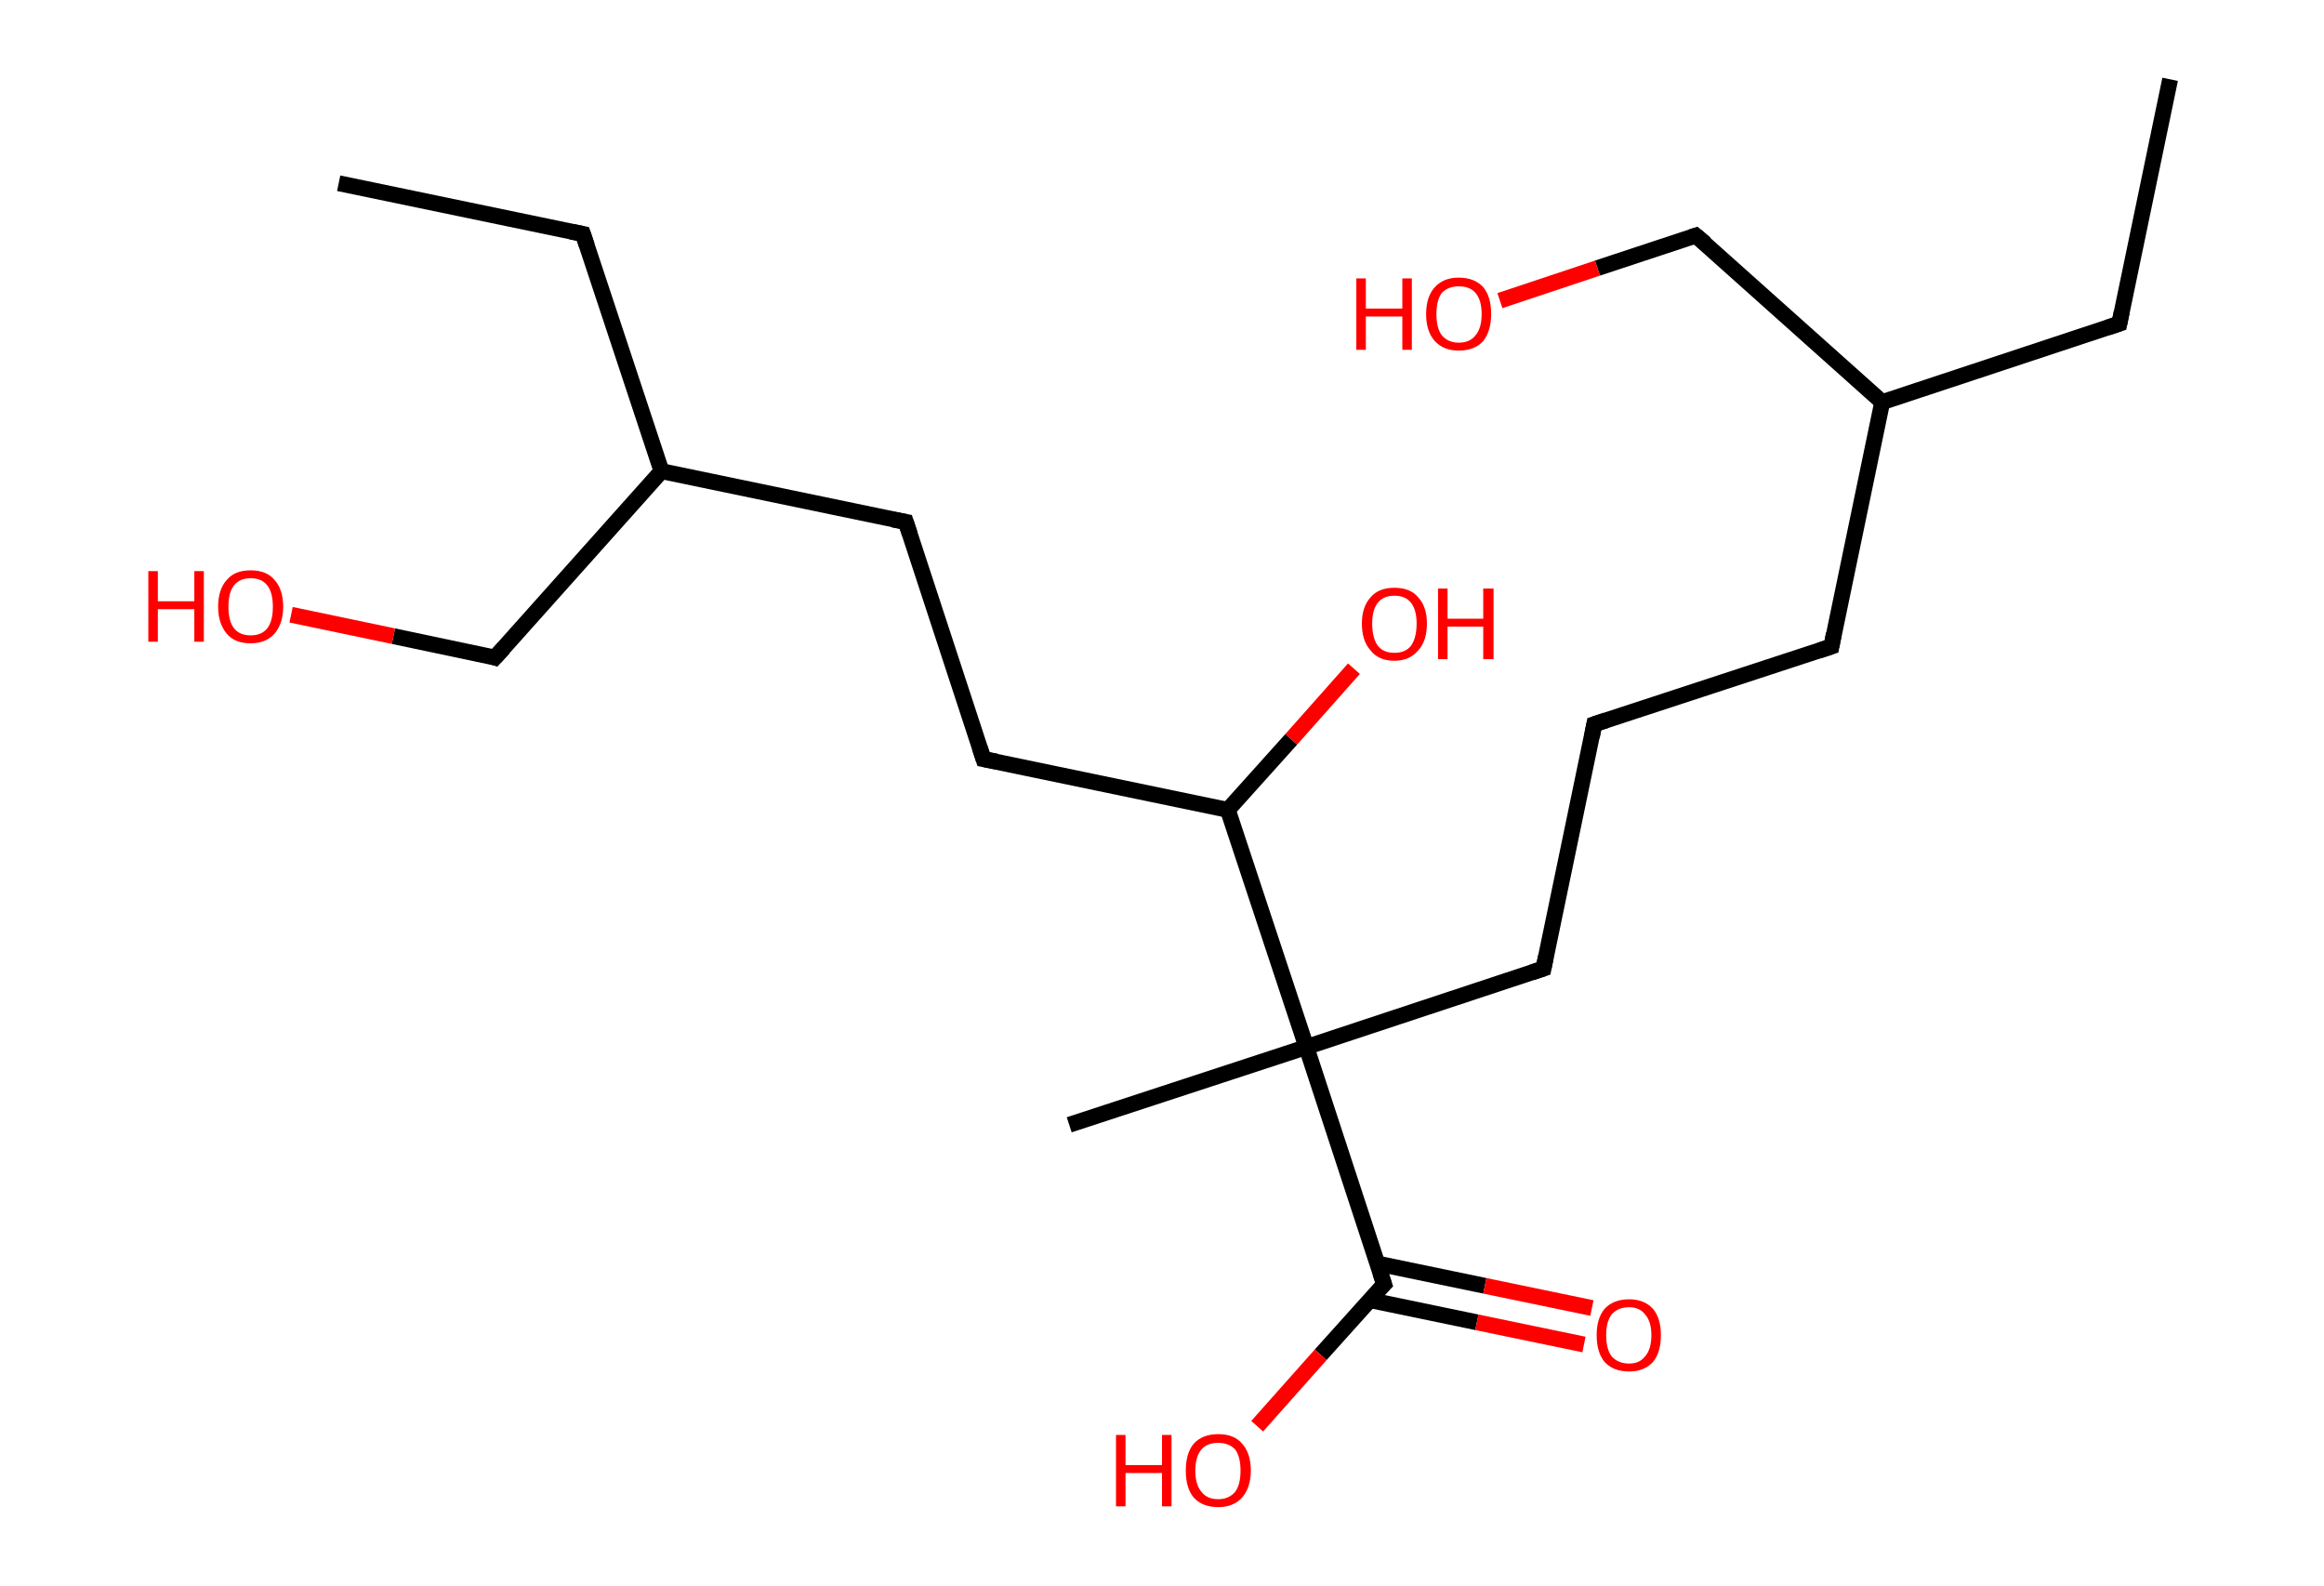 <?xml version='1.0' encoding='ASCII' standalone='yes'?>
<svg xmlns="http://www.w3.org/2000/svg" xmlns:rdkit="http://www.rdkit.org/xml" xmlns:xlink="http://www.w3.org/1999/xlink" version="1.1" baseProfile="full" xml:space="preserve" width="293px" height="200px" viewBox="0 0 293 200">
<!-- END OF HEADER -->
<rect style="opacity:1.0;fill:#FFFFFF;stroke:none" width="293.0" height="200.0" x="0.0" y="0.0"> </rect>
<path class="bond-0 atom-0 atom-1" d="M 273.6,10.0 L 267.2,40.8" style="fill:none;fill-rule:evenodd;stroke:#000000;stroke-width:2.0px;stroke-linecap:butt;stroke-linejoin:miter;stroke-opacity:1"/>
<path class="bond-1 atom-1 atom-2" d="M 267.2,40.8 L 237.3,50.7" style="fill:none;fill-rule:evenodd;stroke:#000000;stroke-width:2.0px;stroke-linecap:butt;stroke-linejoin:miter;stroke-opacity:1"/>
<path class="bond-2 atom-2 atom-3" d="M 237.3,50.7 L 213.8,29.7" style="fill:none;fill-rule:evenodd;stroke:#000000;stroke-width:2.0px;stroke-linecap:butt;stroke-linejoin:miter;stroke-opacity:1"/>
<path class="bond-3 atom-3 atom-4" d="M 213.8,29.7 L 201.4,33.8" style="fill:none;fill-rule:evenodd;stroke:#000000;stroke-width:2.0px;stroke-linecap:butt;stroke-linejoin:miter;stroke-opacity:1"/>
<path class="bond-3 atom-3 atom-4" d="M 201.4,33.8 L 189.1,37.9" style="fill:none;fill-rule:evenodd;stroke:#FF0000;stroke-width:2.0px;stroke-linecap:butt;stroke-linejoin:miter;stroke-opacity:1"/>
<path class="bond-4 atom-2 atom-5" d="M 237.3,50.7 L 230.9,81.5" style="fill:none;fill-rule:evenodd;stroke:#000000;stroke-width:2.0px;stroke-linecap:butt;stroke-linejoin:miter;stroke-opacity:1"/>
<path class="bond-5 atom-5 atom-6" d="M 230.9,81.5 L 201.0,91.3" style="fill:none;fill-rule:evenodd;stroke:#000000;stroke-width:2.0px;stroke-linecap:butt;stroke-linejoin:miter;stroke-opacity:1"/>
<path class="bond-6 atom-6 atom-7" d="M 201.0,91.3 L 194.6,122.1" style="fill:none;fill-rule:evenodd;stroke:#000000;stroke-width:2.0px;stroke-linecap:butt;stroke-linejoin:miter;stroke-opacity:1"/>
<path class="bond-7 atom-7 atom-8" d="M 194.6,122.1 L 164.7,132.0" style="fill:none;fill-rule:evenodd;stroke:#000000;stroke-width:2.0px;stroke-linecap:butt;stroke-linejoin:miter;stroke-opacity:1"/>
<path class="bond-8 atom-8 atom-9" d="M 164.7,132.0 L 134.8,141.8" style="fill:none;fill-rule:evenodd;stroke:#000000;stroke-width:2.0px;stroke-linecap:butt;stroke-linejoin:miter;stroke-opacity:1"/>
<path class="bond-9 atom-8 atom-10" d="M 164.7,132.0 L 174.5,161.9" style="fill:none;fill-rule:evenodd;stroke:#000000;stroke-width:2.0px;stroke-linecap:butt;stroke-linejoin:miter;stroke-opacity:1"/>
<path class="bond-10 atom-10 atom-11" d="M 172.7,163.9 L 186.2,166.7" style="fill:none;fill-rule:evenodd;stroke:#000000;stroke-width:2.0px;stroke-linecap:butt;stroke-linejoin:miter;stroke-opacity:1"/>
<path class="bond-10 atom-10 atom-11" d="M 186.2,166.7 L 199.7,169.5" style="fill:none;fill-rule:evenodd;stroke:#FF0000;stroke-width:2.0px;stroke-linecap:butt;stroke-linejoin:miter;stroke-opacity:1"/>
<path class="bond-10 atom-10 atom-11" d="M 173.7,159.3 L 187.2,162.1" style="fill:none;fill-rule:evenodd;stroke:#000000;stroke-width:2.0px;stroke-linecap:butt;stroke-linejoin:miter;stroke-opacity:1"/>
<path class="bond-10 atom-10 atom-11" d="M 187.2,162.1 L 200.7,164.9" style="fill:none;fill-rule:evenodd;stroke:#FF0000;stroke-width:2.0px;stroke-linecap:butt;stroke-linejoin:miter;stroke-opacity:1"/>
<path class="bond-11 atom-10 atom-12" d="M 174.5,161.9 L 166.5,170.8" style="fill:none;fill-rule:evenodd;stroke:#000000;stroke-width:2.0px;stroke-linecap:butt;stroke-linejoin:miter;stroke-opacity:1"/>
<path class="bond-11 atom-10 atom-12" d="M 166.5,170.8 L 158.5,179.8" style="fill:none;fill-rule:evenodd;stroke:#FF0000;stroke-width:2.0px;stroke-linecap:butt;stroke-linejoin:miter;stroke-opacity:1"/>
<path class="bond-12 atom-8 atom-13" d="M 164.7,132.0 L 154.8,102.1" style="fill:none;fill-rule:evenodd;stroke:#000000;stroke-width:2.0px;stroke-linecap:butt;stroke-linejoin:miter;stroke-opacity:1"/>
<path class="bond-13 atom-13 atom-14" d="M 154.8,102.1 L 162.8,93.2" style="fill:none;fill-rule:evenodd;stroke:#000000;stroke-width:2.0px;stroke-linecap:butt;stroke-linejoin:miter;stroke-opacity:1"/>
<path class="bond-13 atom-13 atom-14" d="M 162.8,93.2 L 170.7,84.3" style="fill:none;fill-rule:evenodd;stroke:#FF0000;stroke-width:2.0px;stroke-linecap:butt;stroke-linejoin:miter;stroke-opacity:1"/>
<path class="bond-14 atom-13 atom-15" d="M 154.8,102.1 L 124.0,95.7" style="fill:none;fill-rule:evenodd;stroke:#000000;stroke-width:2.0px;stroke-linecap:butt;stroke-linejoin:miter;stroke-opacity:1"/>
<path class="bond-15 atom-15 atom-16" d="M 124.0,95.7 L 114.2,65.8" style="fill:none;fill-rule:evenodd;stroke:#000000;stroke-width:2.0px;stroke-linecap:butt;stroke-linejoin:miter;stroke-opacity:1"/>
<path class="bond-16 atom-16 atom-17" d="M 114.2,65.8 L 83.4,59.4" style="fill:none;fill-rule:evenodd;stroke:#000000;stroke-width:2.0px;stroke-linecap:butt;stroke-linejoin:miter;stroke-opacity:1"/>
<path class="bond-17 atom-17 atom-18" d="M 83.4,59.4 L 73.5,29.5" style="fill:none;fill-rule:evenodd;stroke:#000000;stroke-width:2.0px;stroke-linecap:butt;stroke-linejoin:miter;stroke-opacity:1"/>
<path class="bond-18 atom-18 atom-19" d="M 73.5,29.5 L 42.7,23.1" style="fill:none;fill-rule:evenodd;stroke:#000000;stroke-width:2.0px;stroke-linecap:butt;stroke-linejoin:miter;stroke-opacity:1"/>
<path class="bond-19 atom-17 atom-20" d="M 83.4,59.4 L 62.4,82.9" style="fill:none;fill-rule:evenodd;stroke:#000000;stroke-width:2.0px;stroke-linecap:butt;stroke-linejoin:miter;stroke-opacity:1"/>
<path class="bond-20 atom-20 atom-21" d="M 62.4,82.9 L 49.6,80.2" style="fill:none;fill-rule:evenodd;stroke:#000000;stroke-width:2.0px;stroke-linecap:butt;stroke-linejoin:miter;stroke-opacity:1"/>
<path class="bond-20 atom-20 atom-21" d="M 49.6,80.2 L 36.7,77.5" style="fill:none;fill-rule:evenodd;stroke:#FF0000;stroke-width:2.0px;stroke-linecap:butt;stroke-linejoin:miter;stroke-opacity:1"/>
<path d="M 267.5,39.3 L 267.2,40.8 L 265.7,41.3" style="fill:none;stroke:#000000;stroke-width:2.0px;stroke-linecap:butt;stroke-linejoin:miter;stroke-opacity:1;"/>
<path d="M 215.0,30.7 L 213.8,29.7 L 213.2,29.9" style="fill:none;stroke:#000000;stroke-width:2.0px;stroke-linecap:butt;stroke-linejoin:miter;stroke-opacity:1;"/>
<path d="M 231.2,79.9 L 230.9,81.5 L 229.4,82.0" style="fill:none;stroke:#000000;stroke-width:2.0px;stroke-linecap:butt;stroke-linejoin:miter;stroke-opacity:1;"/>
<path d="M 202.5,90.8 L 201.0,91.3 L 200.7,92.9" style="fill:none;stroke:#000000;stroke-width:2.0px;stroke-linecap:butt;stroke-linejoin:miter;stroke-opacity:1;"/>
<path d="M 194.9,120.6 L 194.6,122.1 L 193.1,122.6" style="fill:none;stroke:#000000;stroke-width:2.0px;stroke-linecap:butt;stroke-linejoin:miter;stroke-opacity:1;"/>
<path d="M 174.0,160.4 L 174.5,161.9 L 174.1,162.3" style="fill:none;stroke:#000000;stroke-width:2.0px;stroke-linecap:butt;stroke-linejoin:miter;stroke-opacity:1;"/>
<path d="M 125.6,96.0 L 124.0,95.7 L 123.5,94.2" style="fill:none;stroke:#000000;stroke-width:2.0px;stroke-linecap:butt;stroke-linejoin:miter;stroke-opacity:1;"/>
<path d="M 114.7,67.3 L 114.2,65.8 L 112.6,65.5" style="fill:none;stroke:#000000;stroke-width:2.0px;stroke-linecap:butt;stroke-linejoin:miter;stroke-opacity:1;"/>
<path d="M 74.0,31.0 L 73.5,29.5 L 72.0,29.2" style="fill:none;stroke:#000000;stroke-width:2.0px;stroke-linecap:butt;stroke-linejoin:miter;stroke-opacity:1;"/>
<path d="M 63.5,81.7 L 62.4,82.9 L 61.8,82.7" style="fill:none;stroke:#000000;stroke-width:2.0px;stroke-linecap:butt;stroke-linejoin:miter;stroke-opacity:1;"/>
<path class="atom-4" d="M 171.0 35.1 L 172.2 35.1 L 172.2 38.9 L 176.8 38.9 L 176.8 35.1 L 178.0 35.1 L 178.0 44.1 L 176.8 44.1 L 176.8 39.9 L 172.2 39.9 L 172.2 44.1 L 171.0 44.1 L 171.0 35.1 " fill="#FF0000"/>
<path class="atom-4" d="M 179.8 39.6 Q 179.8 37.4, 180.9 36.2 Q 182.0 35.0, 183.9 35.0 Q 185.9 35.0, 187.0 36.2 Q 188.0 37.4, 188.0 39.6 Q 188.0 41.7, 187.0 43.0 Q 185.9 44.2, 183.9 44.2 Q 182.0 44.2, 180.9 43.0 Q 179.8 41.8, 179.8 39.6 M 183.9 43.2 Q 185.3 43.2, 186.0 42.3 Q 186.8 41.4, 186.8 39.6 Q 186.8 37.8, 186.0 36.9 Q 185.3 36.1, 183.9 36.1 Q 182.6 36.1, 181.8 36.9 Q 181.1 37.8, 181.1 39.6 Q 181.1 41.4, 181.8 42.3 Q 182.6 43.2, 183.9 43.2 " fill="#FF0000"/>
<path class="atom-11" d="M 201.3 168.3 Q 201.3 166.2, 202.3 165.0 Q 203.4 163.8, 205.4 163.8 Q 207.3 163.8, 208.4 165.0 Q 209.4 166.2, 209.4 168.3 Q 209.4 170.5, 208.4 171.7 Q 207.3 172.9, 205.4 172.9 Q 203.4 172.9, 202.3 171.7 Q 201.3 170.5, 201.3 168.3 M 205.4 171.9 Q 206.7 171.9, 207.4 171.0 Q 208.2 170.1, 208.2 168.3 Q 208.2 166.6, 207.4 165.7 Q 206.7 164.8, 205.4 164.8 Q 204.0 164.8, 203.2 165.7 Q 202.5 166.6, 202.5 168.3 Q 202.5 170.1, 203.2 171.0 Q 204.0 171.9, 205.4 171.9 " fill="#FF0000"/>
<path class="atom-12" d="M 140.7 180.9 L 141.9 180.9 L 141.9 184.7 L 146.5 184.7 L 146.5 180.9 L 147.7 180.9 L 147.7 189.9 L 146.5 189.9 L 146.5 185.7 L 141.9 185.7 L 141.9 189.9 L 140.7 189.9 L 140.7 180.9 " fill="#FF0000"/>
<path class="atom-12" d="M 149.5 185.4 Q 149.5 183.2, 150.5 182.0 Q 151.6 180.8, 153.6 180.8 Q 155.6 180.8, 156.6 182.0 Q 157.7 183.2, 157.7 185.4 Q 157.7 187.5, 156.6 188.8 Q 155.5 190.0, 153.6 190.0 Q 151.6 190.0, 150.5 188.8 Q 149.5 187.6, 149.5 185.4 M 153.6 189.0 Q 154.9 189.0, 155.7 188.1 Q 156.4 187.2, 156.4 185.4 Q 156.4 183.6, 155.7 182.7 Q 154.9 181.9, 153.6 181.9 Q 152.2 181.9, 151.5 182.7 Q 150.7 183.6, 150.7 185.4 Q 150.7 187.2, 151.5 188.1 Q 152.2 189.0, 153.6 189.0 " fill="#FF0000"/>
<path class="atom-14" d="M 171.7 78.6 Q 171.7 76.5, 172.8 75.3 Q 173.8 74.1, 175.8 74.1 Q 177.8 74.1, 178.8 75.3 Q 179.9 76.5, 179.9 78.6 Q 179.9 80.8, 178.8 82.0 Q 177.7 83.3, 175.8 83.3 Q 173.8 83.3, 172.8 82.0 Q 171.7 80.8, 171.7 78.6 M 175.8 82.3 Q 177.2 82.3, 177.9 81.4 Q 178.6 80.4, 178.6 78.6 Q 178.6 76.9, 177.9 76.0 Q 177.2 75.1, 175.8 75.1 Q 174.4 75.1, 173.7 76.0 Q 173.0 76.9, 173.0 78.6 Q 173.0 80.4, 173.7 81.4 Q 174.4 82.3, 175.8 82.3 " fill="#FF0000"/>
<path class="atom-14" d="M 181.3 74.2 L 182.5 74.2 L 182.5 78.0 L 187.0 78.0 L 187.0 74.2 L 188.3 74.2 L 188.3 83.1 L 187.0 83.1 L 187.0 79.0 L 182.5 79.0 L 182.5 83.1 L 181.3 83.1 L 181.3 74.2 " fill="#FF0000"/>
<path class="atom-21" d="M 18.7 72.0 L 19.9 72.0 L 19.9 75.8 L 24.5 75.8 L 24.5 72.0 L 25.7 72.0 L 25.7 80.9 L 24.5 80.9 L 24.5 76.8 L 19.9 76.8 L 19.9 80.9 L 18.7 80.9 L 18.7 72.0 " fill="#FF0000"/>
<path class="atom-21" d="M 27.5 76.5 Q 27.5 74.3, 28.6 73.1 Q 29.6 71.9, 31.6 71.9 Q 33.6 71.9, 34.6 73.1 Q 35.7 74.3, 35.7 76.5 Q 35.7 78.6, 34.6 79.9 Q 33.5 81.1, 31.6 81.1 Q 29.6 81.1, 28.6 79.9 Q 27.5 78.6, 27.5 76.5 M 31.6 80.1 Q 33.0 80.1, 33.7 79.2 Q 34.4 78.3, 34.4 76.5 Q 34.4 74.7, 33.7 73.8 Q 33.0 72.9, 31.6 72.9 Q 30.2 72.9, 29.5 73.8 Q 28.8 74.7, 28.8 76.5 Q 28.8 78.3, 29.5 79.2 Q 30.2 80.1, 31.6 80.1 " fill="#FF0000"/>
</svg>

